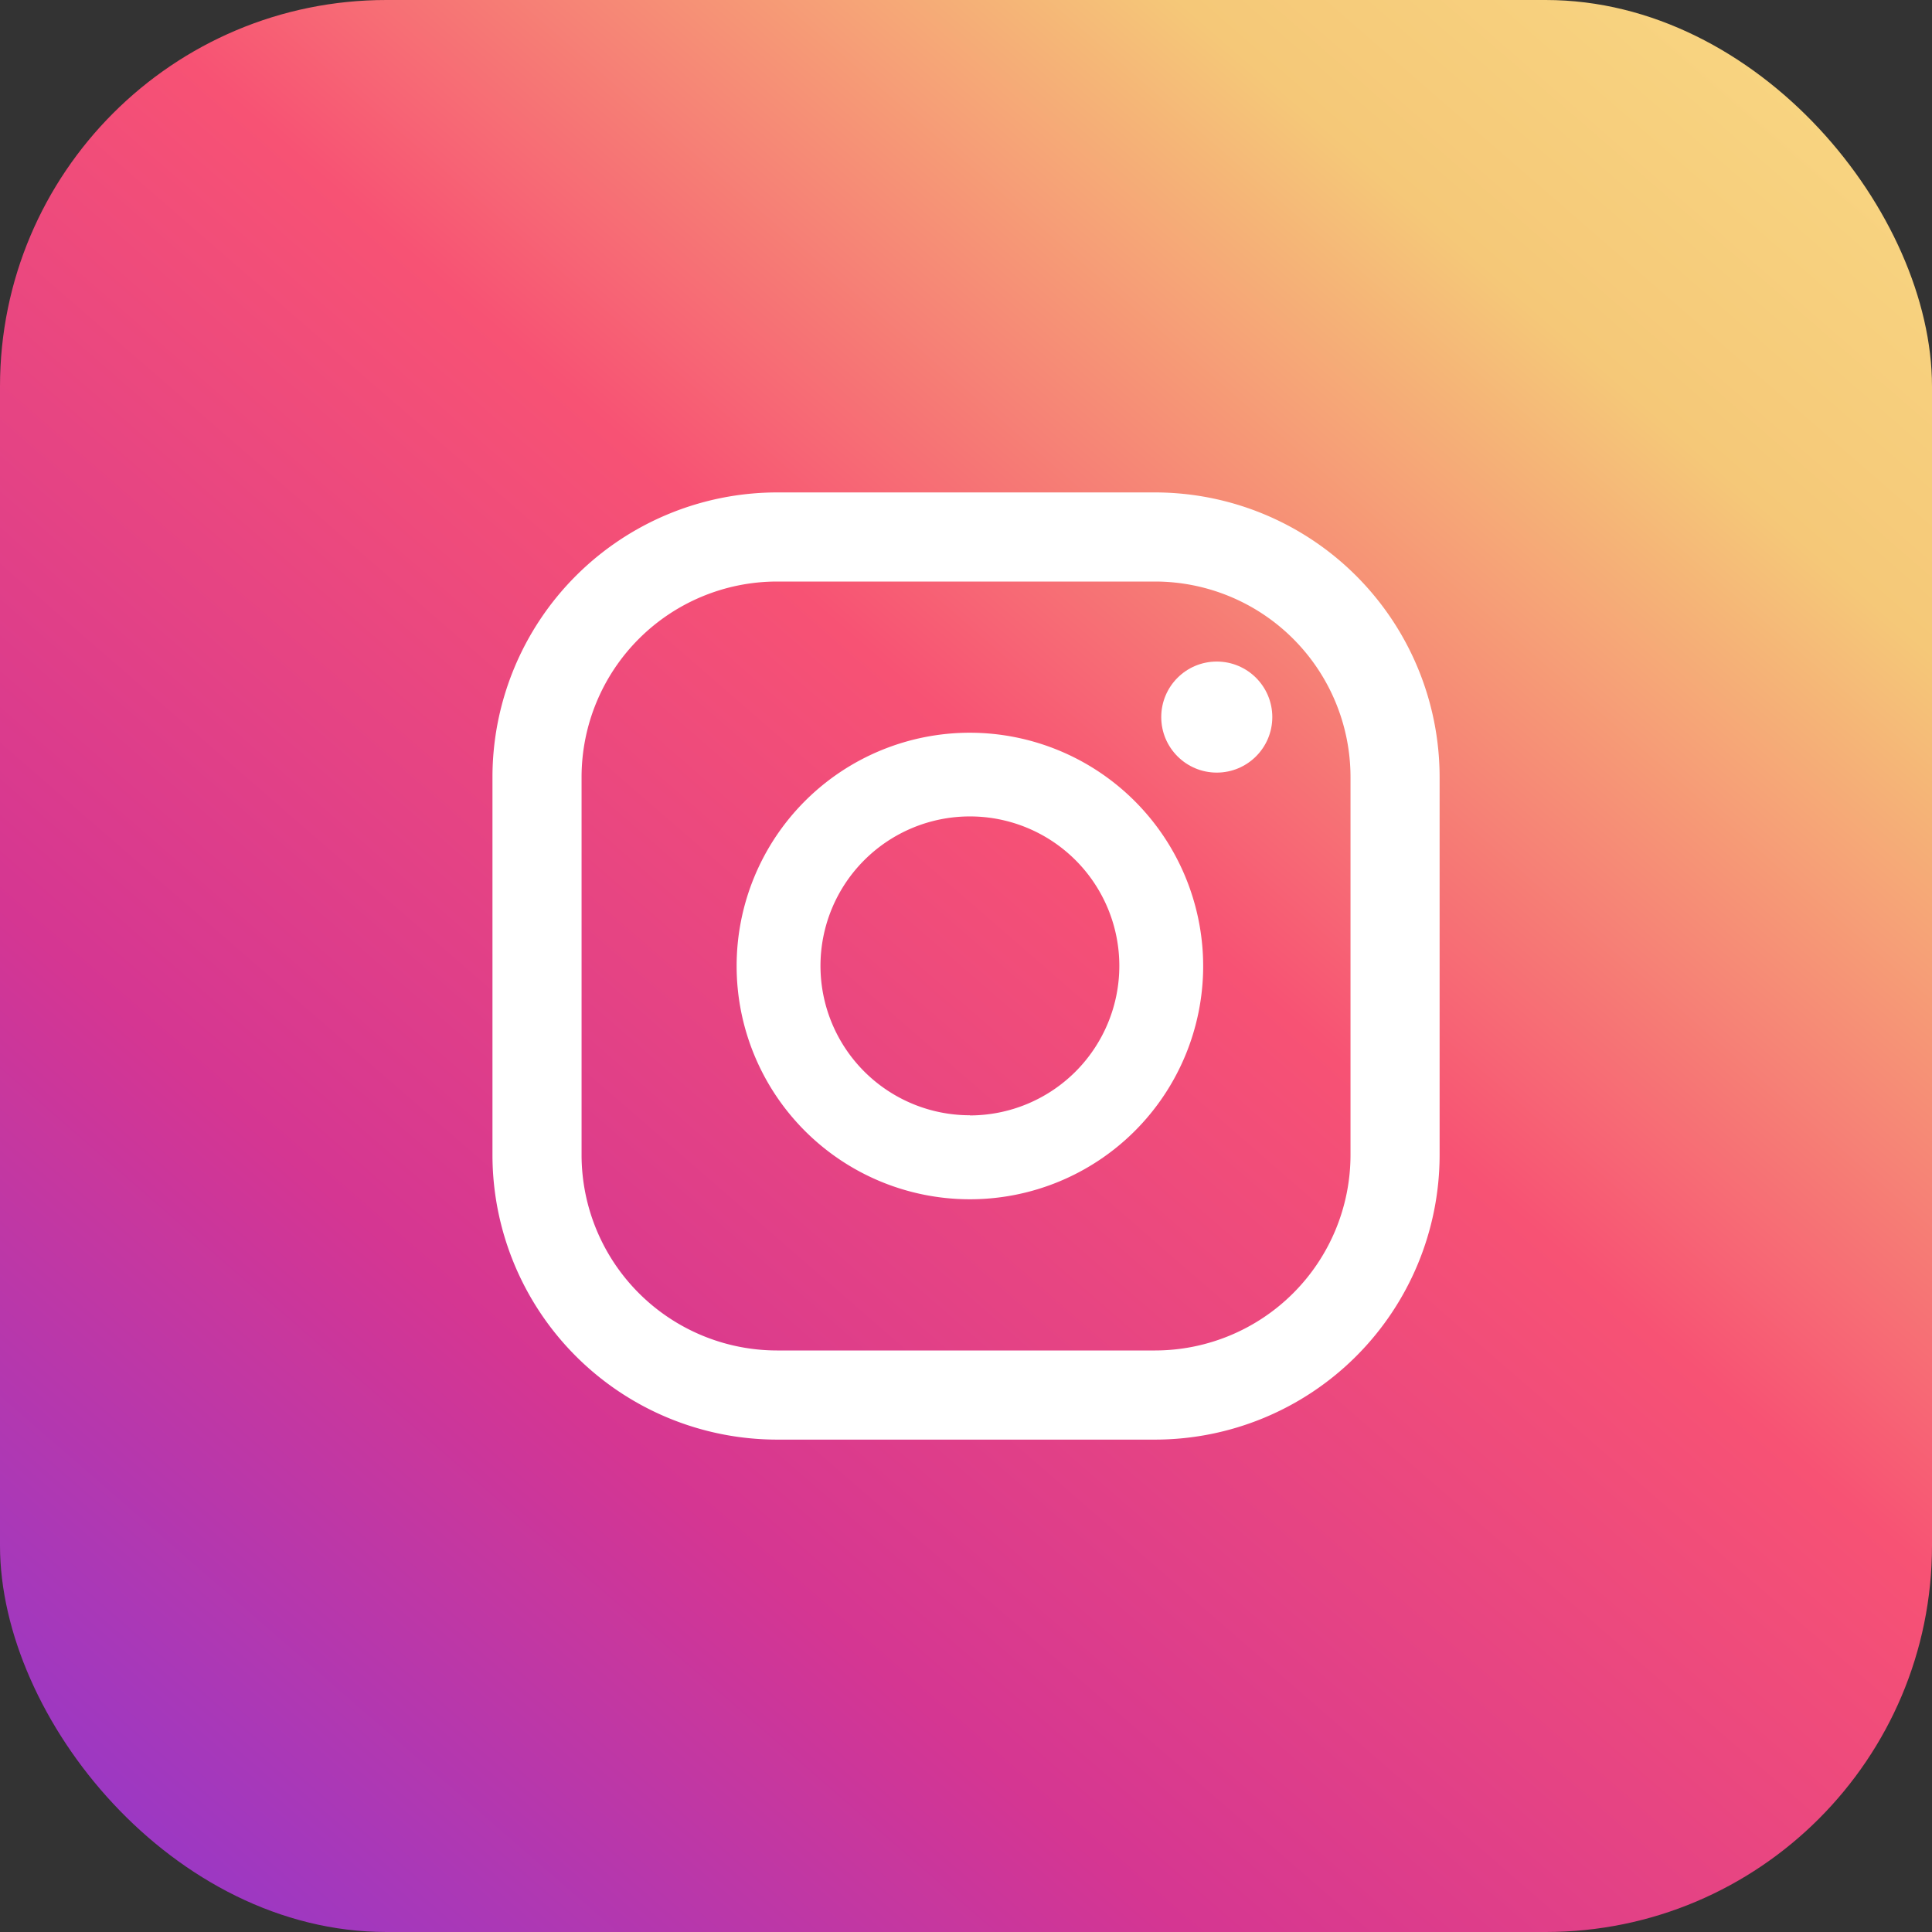 <svg xmlns="http://www.w3.org/2000/svg" xmlns:xlink="http://www.w3.org/1999/xlink" width="50" height="50" viewBox="0 0 50 50"><rect x="0" y="0" width="50" height="50" fill="#333333" stroke="none"/><defs><linearGradient id="a" x1="-0.134" y1="1.307" x2="1.061" y2="-0.07" gradientUnits="objectBoundingBox"><stop offset="0" stop-color="#5b4fe9"/><stop offset="0.188" stop-color="#8f39ce"/><stop offset="0.397" stop-color="#d53692"/><stop offset="0.611" stop-color="#f75274"/><stop offset="0.807" stop-color="#f5c878"/><stop offset="1" stop-color="#fbe18a"/></linearGradient></defs><g transform="translate(-654.32 -193.02)"><rect width="50" height="50" rx="10" transform="translate(654.32 193.02)" fill="url(#a)"/><g transform="translate(667.064 205.764)"><circle cx="1.437" cy="1.437" r="1.437" transform="translate(17.309 4.377)" fill="#fff"/><path d="M147.895,29.818a6.037,6.037,0,1,0,6.037,6.037A6.044,6.044,0,0,0,147.895,29.818Zm0,9.9a3.867,3.867,0,1,1,3.867-3.867A3.871,3.871,0,0,1,147.895,39.722Z" transform="translate(-135.538 -23.599)" fill="#fff"/><path d="M155.615,50.992h-9.786a7.371,7.371,0,0,1-7.363-7.363V33.842a7.371,7.371,0,0,1,7.363-7.363h9.786a7.371,7.371,0,0,1,7.363,7.363v9.786A7.371,7.371,0,0,1,155.615,50.992Zm-9.786-22.207a5.063,5.063,0,0,0-5.057,5.057v9.786a5.063,5.063,0,0,0,5.057,5.057h9.786a5.063,5.063,0,0,0,5.057-5.057V33.842a5.063,5.063,0,0,0-5.057-5.057Z" transform="translate(-138.465 -26.479)" fill="#fff"/></g></g></svg>